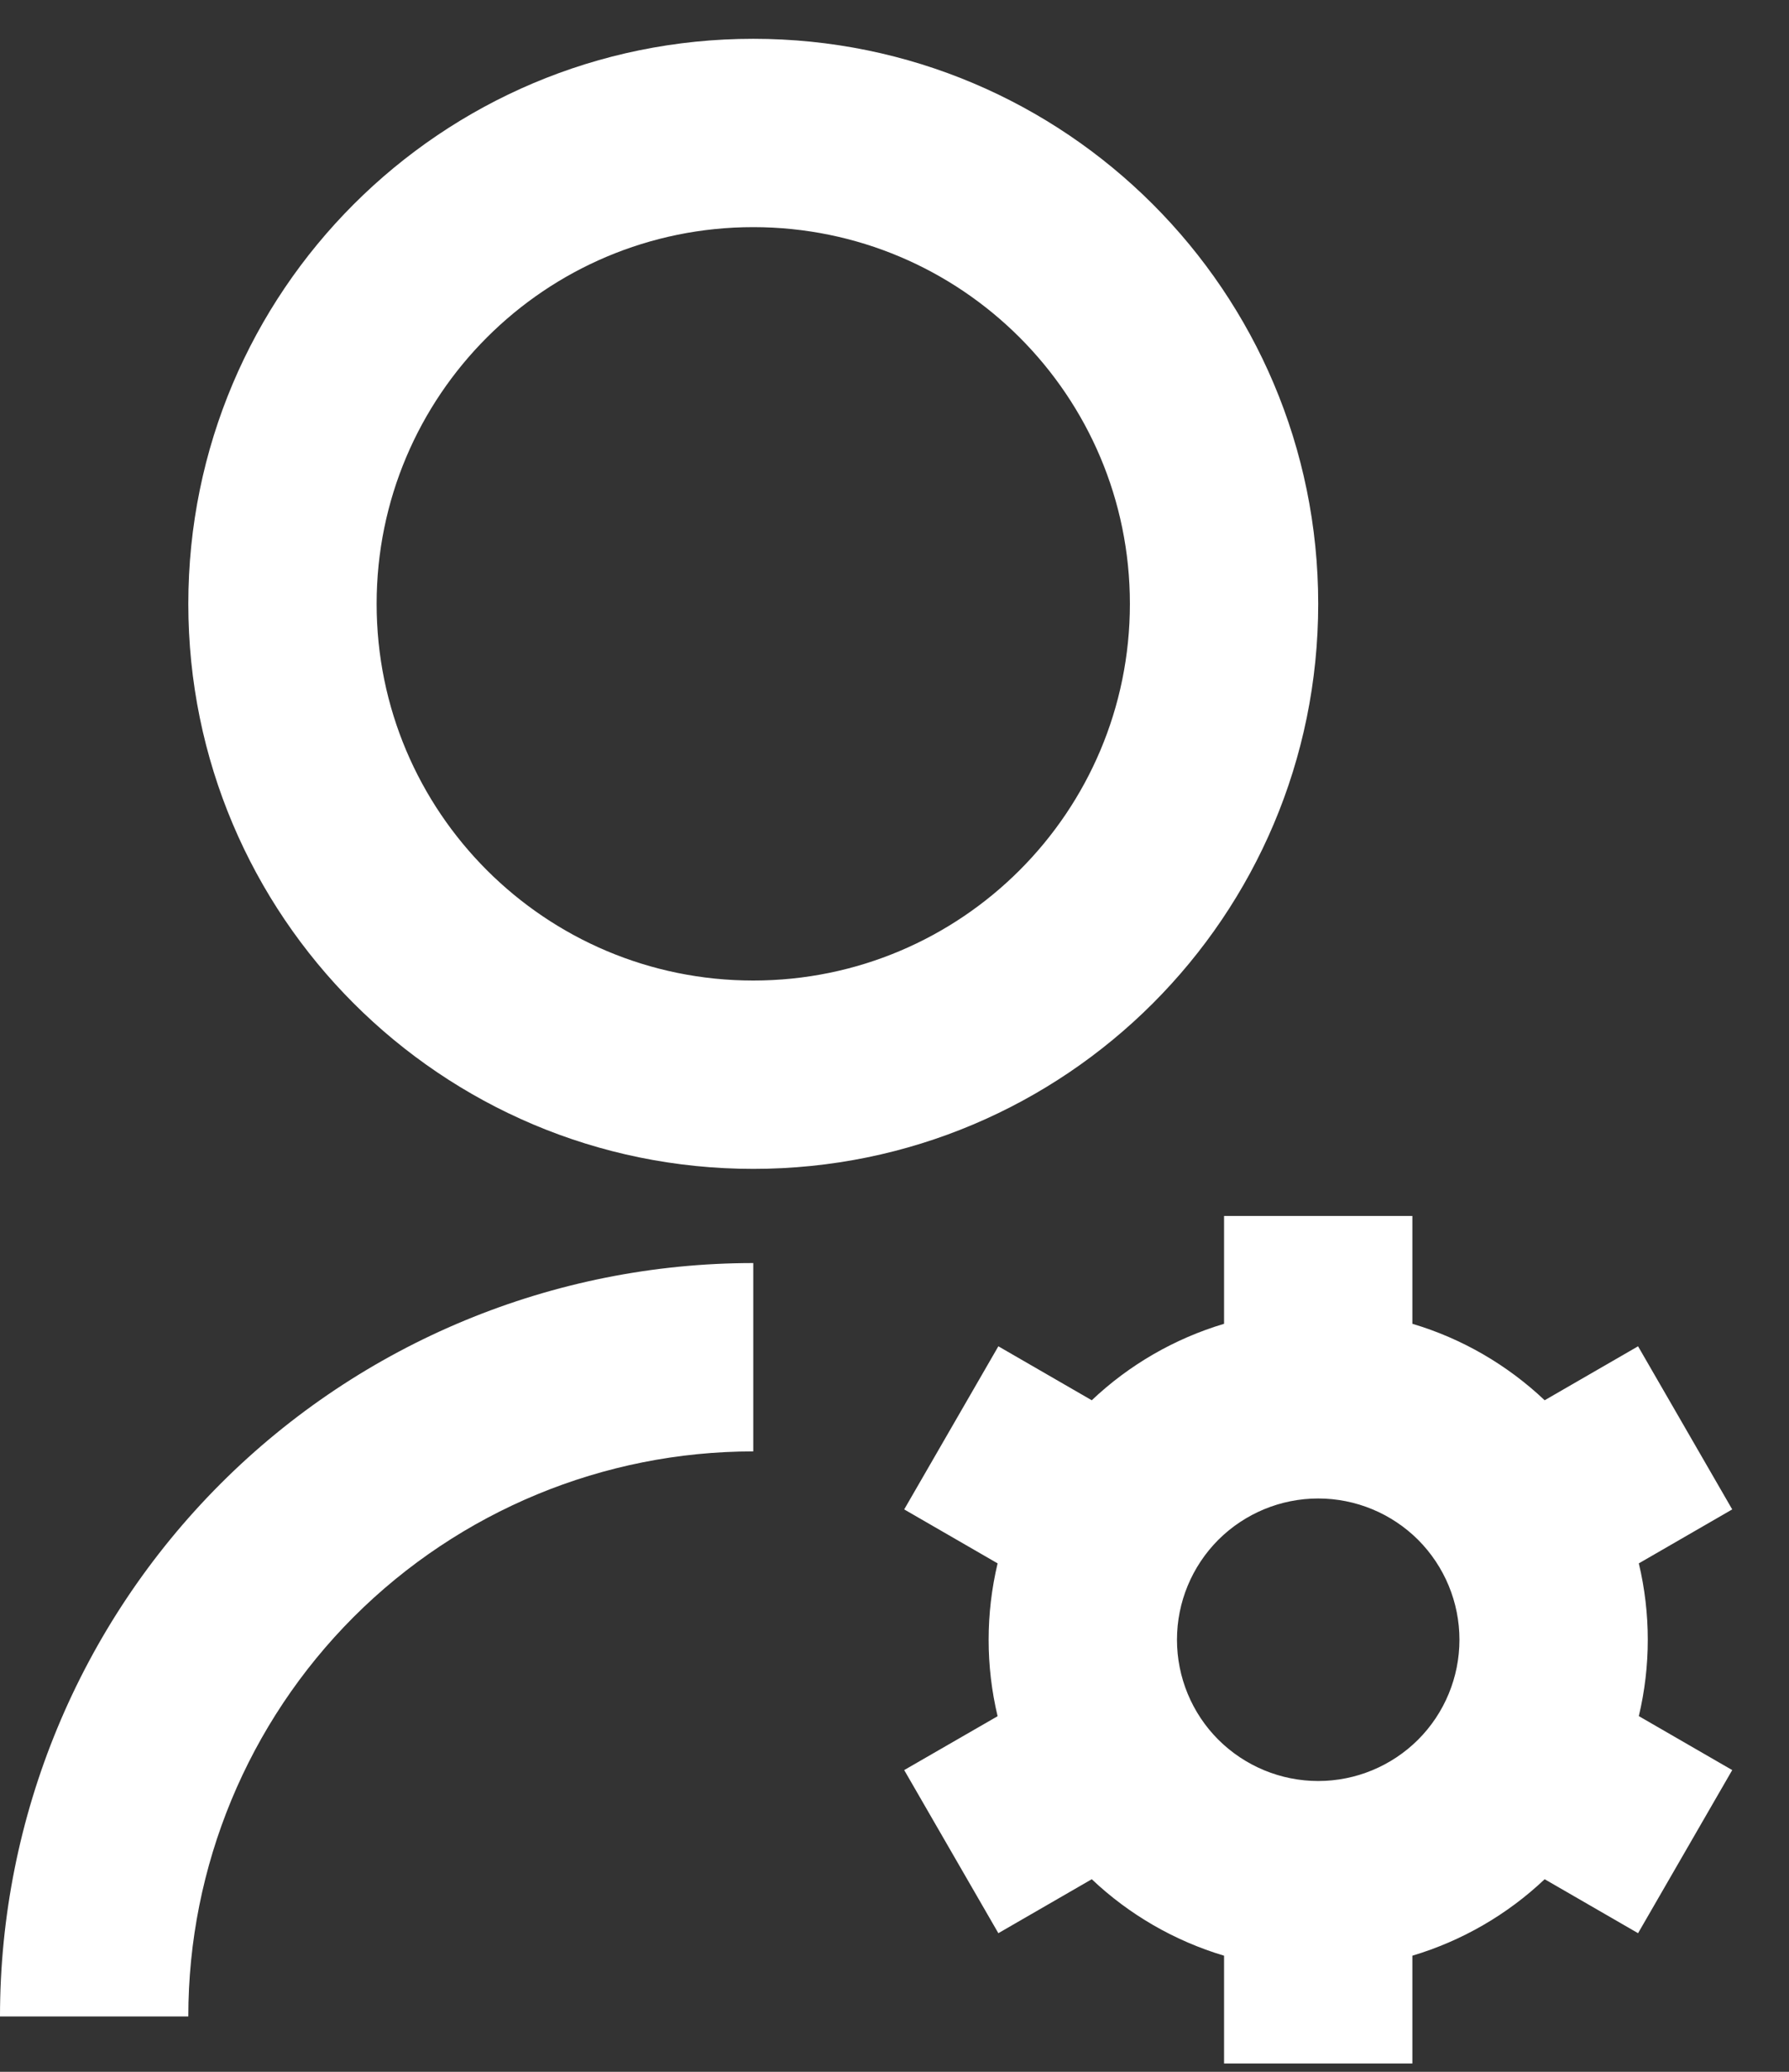 <svg width="19" height="22" viewBox="0 0 19 22" fill="none" xmlns="http://www.w3.org/2000/svg">
<rect x="0" y="0" width="19" height="22" fill="#333333" stroke="none"/>
<path d="M8 13.412V15.412C6.409 15.412 4.883 16.044 3.757 17.169C2.632 18.295 2 19.821 2 21.412H0C0 19.29 0.843 17.256 2.343 15.755C3.843 14.255 5.878 13.412 8 13.412ZM8 12.412C4.685 12.412 2 9.727 2 6.412C2 3.097 4.685 0.412 8 0.412C11.315 0.412 14 3.097 14 6.412C14 9.727 11.315 12.412 8 12.412ZM8 10.412C10.21 10.412 12 8.622 12 6.412C12 4.202 10.21 2.412 8 2.412C5.79 2.412 4 4.202 4 6.412C4 8.622 5.79 10.412 8 10.412ZM10.595 18.224C10.468 17.691 10.468 17.135 10.595 16.601L9.603 16.028L10.603 14.296L11.595 14.869C11.993 14.492 12.475 14.214 13 14.057V12.912H15V14.057C15.532 14.215 16.012 14.497 16.405 14.869L17.397 14.296L18.397 16.028L17.405 16.601C17.532 17.134 17.532 17.69 17.405 18.223L18.397 18.796L17.397 20.528L16.405 19.955C16.007 20.332 15.525 20.61 15 20.767V21.912H13V20.767C12.475 20.61 11.993 20.332 11.595 19.955L10.603 20.528L9.603 18.796L10.595 18.224ZM14 18.912C14.398 18.912 14.779 18.754 15.061 18.473C15.342 18.192 15.5 17.81 15.5 17.412C15.5 17.014 15.342 16.633 15.061 16.351C14.779 16.07 14.398 15.912 14 15.912C13.602 15.912 13.221 16.07 12.939 16.351C12.658 16.633 12.5 17.014 12.5 17.412C12.5 17.81 12.658 18.192 12.939 18.473C13.221 18.754 13.602 18.912 14 18.912Z" fill="white"/>
</svg>
